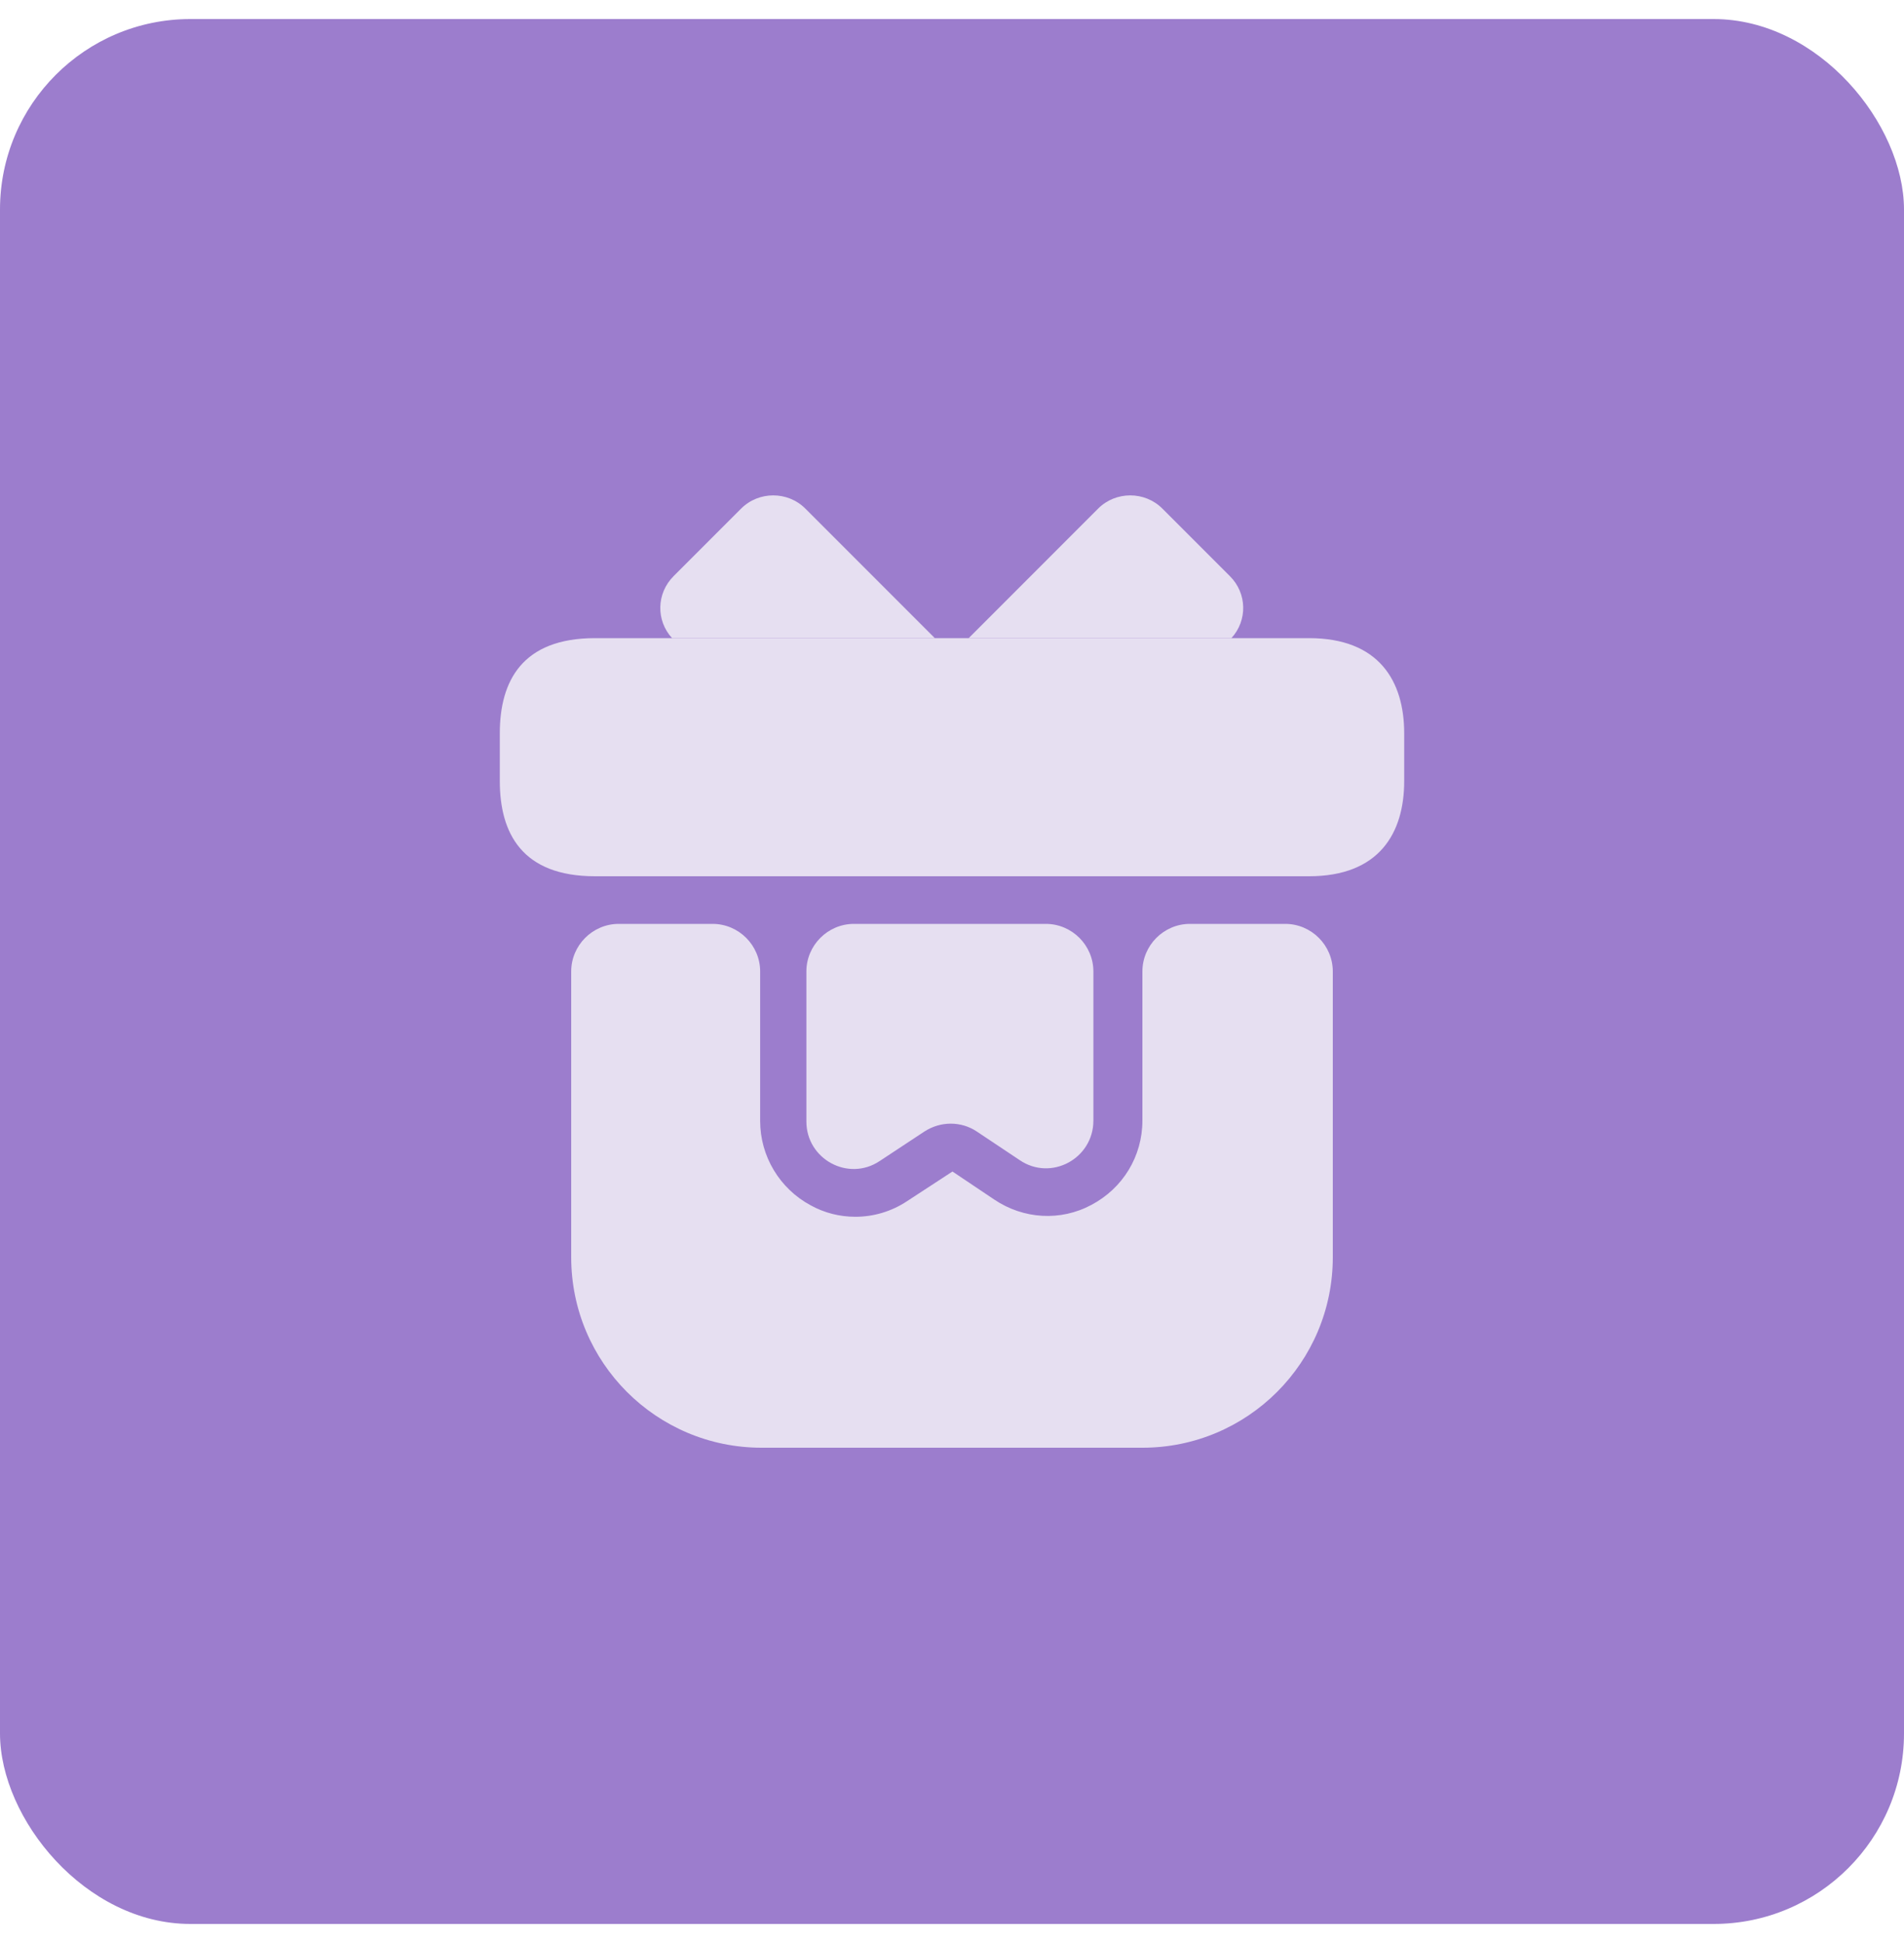 <svg width="50" height="51" viewBox="0 0 50 51" fill="none" xmlns="http://www.w3.org/2000/svg">
<rect y="0.5" width="50" height="50" rx="5" fill="#9C7DCD"/>
<path d="M35 25.5V33C35 35.763 32.763 38 30 38H20C17.238 38 15 35.763 15 33V25.5C15 24.812 15.562 24.25 16.25 24.25H18.712C19.4 24.25 19.962 24.812 19.962 25.5V29.425C19.962 30.35 20.475 31.2 21.288 31.637C21.65 31.837 22.05 31.938 22.462 31.938C22.938 31.938 23.413 31.8 23.825 31.525L25.012 30.75L26.113 31.488C26.875 32 27.85 32.062 28.663 31.625C29.488 31.188 30 30.35 30 29.413V25.5C30 24.812 30.562 24.25 31.25 24.25H33.75C34.438 24.25 35 24.812 35 25.5Z" fill="#E6DFF1"/>
<path d="M36.875 19.25V20.5C36.875 21.875 36.212 23 34.375 23H15.625C13.713 23 13.125 21.875 13.125 20.5V19.25C13.125 17.875 13.713 16.75 15.625 16.75H34.375C36.212 16.75 36.875 17.875 36.875 19.25Z" fill="#E6DFF1"/>
<path d="M24.549 16.75H17.649C17.224 16.287 17.237 15.575 17.687 15.125L19.462 13.35C19.924 12.887 20.687 12.887 21.149 13.35L24.549 16.75Z" fill="#E6DFF1"/>
<path d="M32.337 16.75H25.438L28.837 13.35C29.3 12.887 30.062 12.887 30.525 13.35L32.3 15.125C32.75 15.575 32.763 16.287 32.337 16.75Z" fill="#E6DFF1"/>
<path d="M27.463 24.25C28.151 24.25 28.713 24.812 28.713 25.5V29.413C28.713 30.413 27.601 31.012 26.776 30.45L25.651 29.7C25.238 29.425 24.701 29.425 24.276 29.7L23.101 30.475C22.276 31.025 21.176 30.425 21.176 29.438V25.5C21.176 24.812 21.738 24.25 22.426 24.25H27.463Z" fill="#E6DFF1"/>
</svg>
